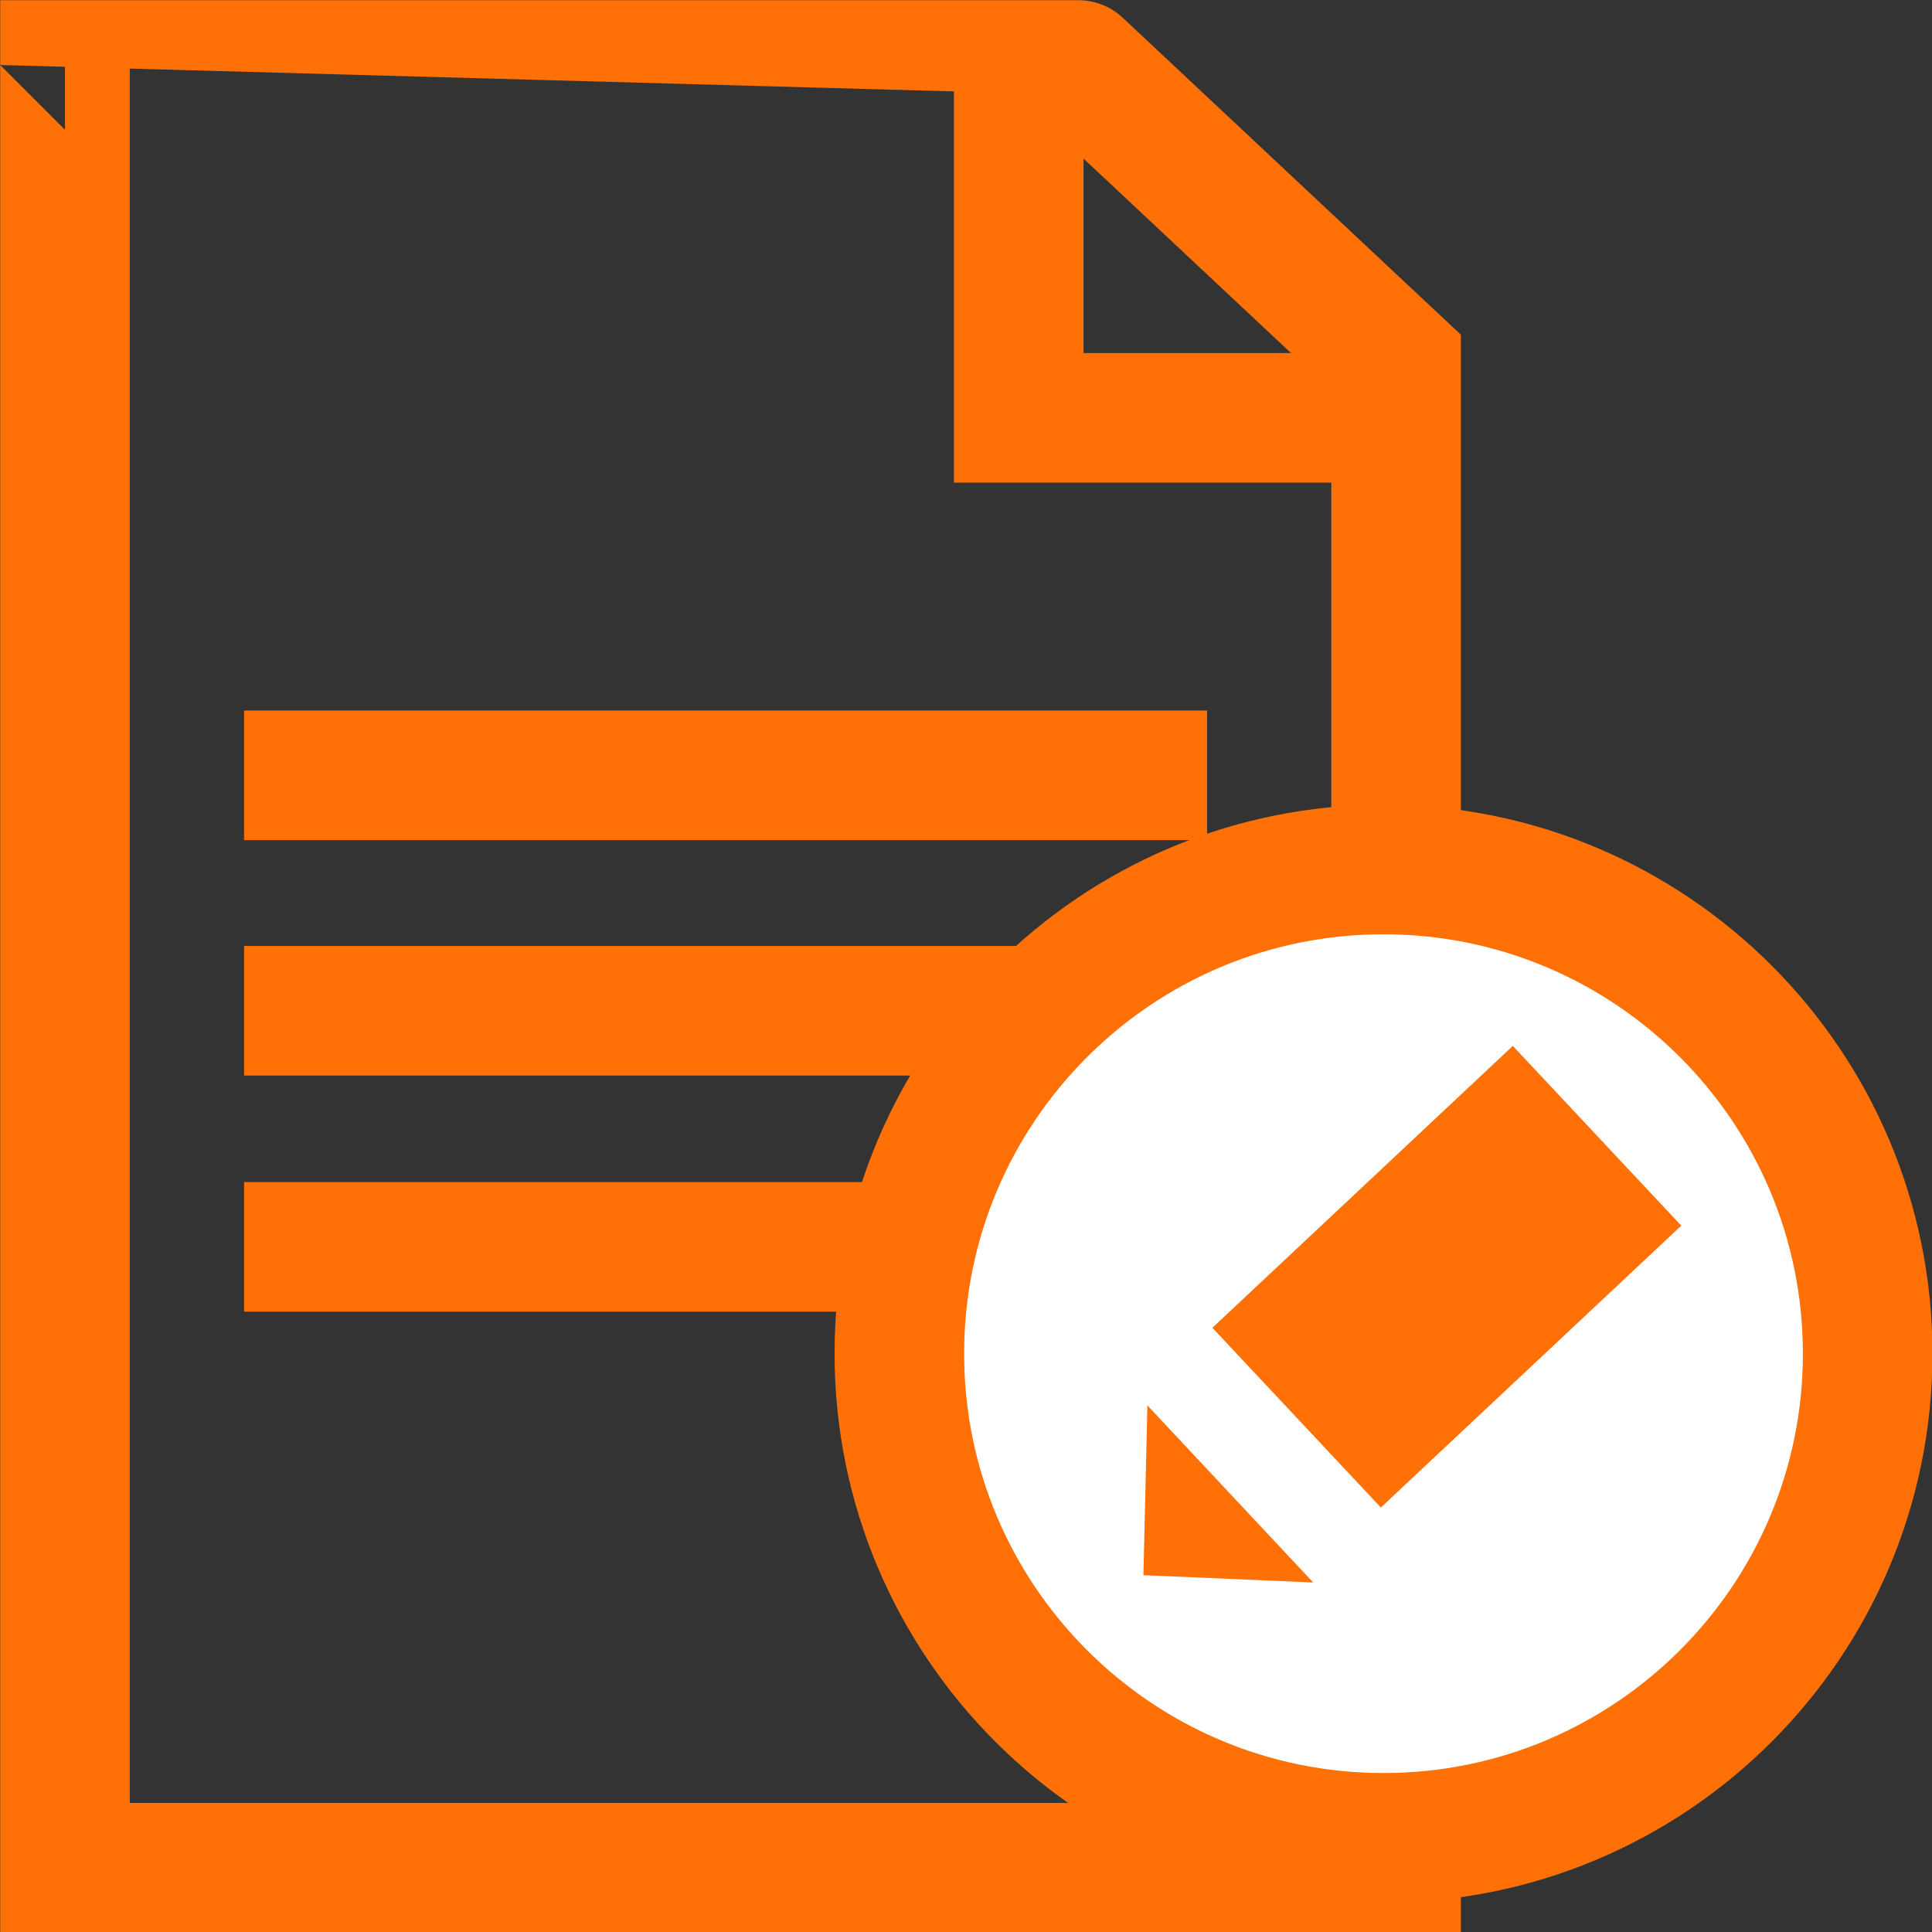 <?xml version="1.0" encoding="utf-8"?>
<!-- Generator: Adobe Illustrator 18.1.1, SVG Export Plug-In . SVG Version: 6.00 Build 0)  -->
<!DOCTYPE svg PUBLIC "-//W3C//DTD SVG 1.1//EN" "http://www.w3.org/Graphics/SVG/1.1/DTD/svg11.dtd">
<svg version="1.1" id="Layer_1" xmlns="http://www.w3.org/2000/svg" xmlns:xlink="http://www.w3.org/1999/xlink" x="0px" y="0px"
	 viewBox="358.2 6 291.3 291.3" enable-background="new 358.2 6 291.3 291.3" xml:space="preserve">
<rect x="358.2" y="6" width="291.3" height="291.3" fill="#333333" stroke="none"/>
<path fill="none" stroke="#FF7007" stroke-width="19.537" stroke-miterlimit="10" d="M395,122.9h145.2"/>
<path fill="none" stroke="#FF7007" stroke-width="19.537" stroke-miterlimit="10" d="M395,158.4h145.2"/>
<path fill="none" stroke="#FF7007" stroke-width="19.537" stroke-miterlimit="10" d="M395,194h145.2"/>
<path fill="none" stroke="#FF7007" stroke-width="19.537" stroke-miterlimit="10" d="M368,15.8v271.8h200.7V60.7l-47.9-44.9
	C520.8,15.8,368,15.8,368,15.8z"/>
<path fill="none" stroke="#FF7007" stroke-width="19.537" stroke-miterlimit="10" d="M511.8,15.8V69h56.9"/>
<path fill="#FFFFFF" stroke="#FF7007" stroke-width="19.537" stroke-miterlimit="10" d="M639.8,210.1c0,40.3-32.7,73-73,73
	s-73-32.7-73-73s32.7-73,73-73S639.8,169.8,639.8,210.1z"/>
<path fill="#FF7007" d="M566.4,233.3L541,206.2l45.3-42.5l25.4,27.1L566.4,233.3z"/>
<path fill="#FF7007" d="M531.2,217.9l25,26.7l-25.6-1.1L531.2,217.9z"/>
</svg>
